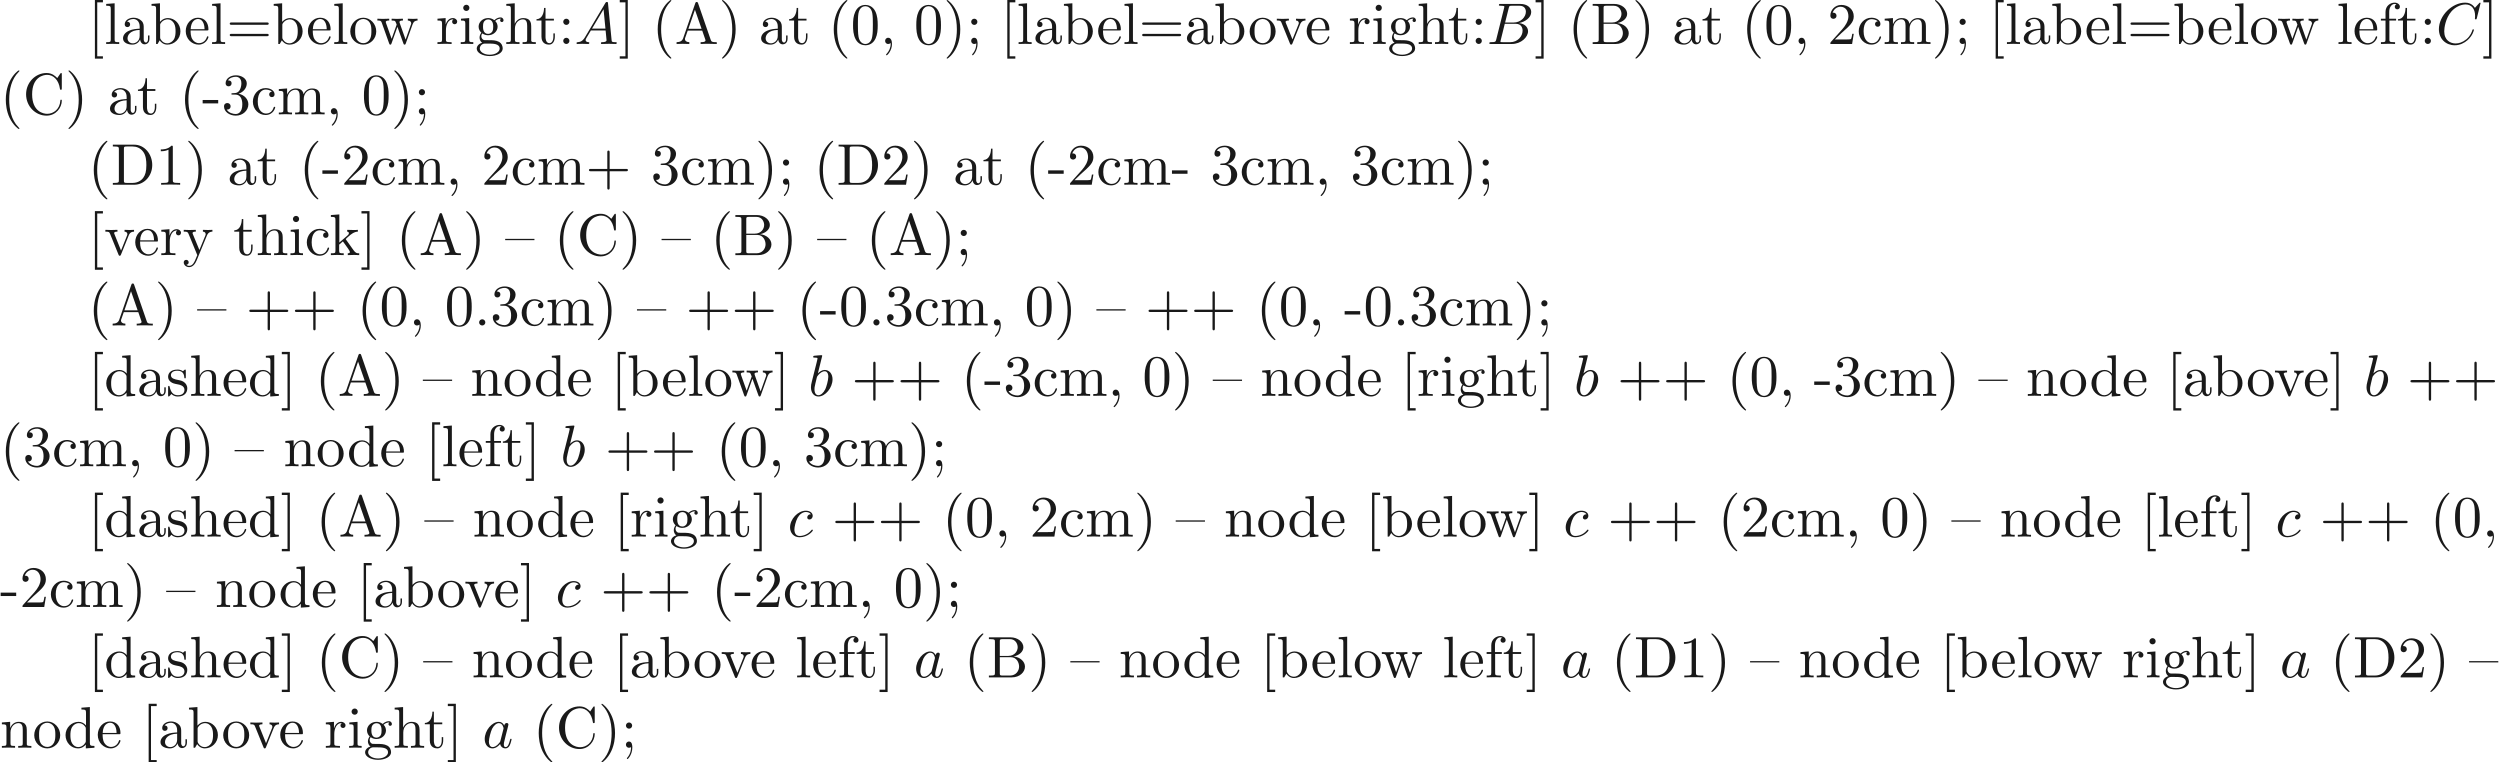 <ns0:svg xmlns:ns0="http://www.w3.org/2000/svg" xmlns:ns1="http://www.w3.org/1999/xlink" height="129.514pt" readme2tex:offset="0" version="1.1" viewBox="-72 -69.509 424.686 129.514" width="424.686pt" xmlns:readme2tex="http://github.com/leegao/readme2tex/">
<ns0:defs>
<ns0:path d="M1.783 -1.146C1.385 -0.478 0.996 -0.339 0.558 -0.309C0.438 -0.299 0.349 -0.299 0.349 -0.11C0.349 -0.05 0.399 0 0.478 0C0.747 0 1.056 -0.03 1.335 -0.03C1.664 -0.03 2.012 0 2.331 0C2.391 0 2.521 0 2.521 -0.189C2.521 -0.299 2.431 -0.309 2.361 -0.309C2.132 -0.329 1.893 -0.408 1.893 -0.658C1.893 -0.777 1.953 -0.887 2.032 -1.026L2.79 -2.301H5.29C5.31 -2.092 5.45 -0.737 5.45 -0.638C5.45 -0.339 4.932 -0.309 4.732 -0.309C4.593 -0.309 4.493 -0.309 4.493 -0.11C4.493 0 4.613 0 4.633 0C5.041 0 5.469 -0.03 5.878 -0.03C6.127 -0.03 6.755 0 7.004 0C7.064 0 7.183 0 7.183 -0.199C7.183 -0.309 7.083 -0.309 6.954 -0.309C6.336 -0.309 6.336 -0.379 6.306 -0.667L5.699 -6.894C5.679 -7.093 5.679 -7.133 5.509 -7.133C5.35 -7.133 5.31 -7.064 5.25 -6.964L1.783 -1.146ZM2.979 -2.61L4.941 -5.898L5.26 -2.61H2.979Z" id="g0-65" />
<ns0:path d="M1.594 -0.777C1.494 -0.389 1.474 -0.309 0.687 -0.309C0.518 -0.309 0.418 -0.309 0.418 -0.11C0.418 0 0.508 0 0.687 0H4.244C5.818 0 6.994 -1.176 6.994 -2.152C6.994 -2.869 6.416 -3.447 5.45 -3.557C6.486 -3.746 7.532 -4.483 7.532 -5.43C7.532 -6.167 6.874 -6.804 5.679 -6.804H2.331C2.142 -6.804 2.042 -6.804 2.042 -6.605C2.042 -6.496 2.132 -6.496 2.321 -6.496C2.341 -6.496 2.531 -6.496 2.7 -6.476C2.879 -6.456 2.969 -6.446 2.969 -6.316C2.969 -6.276 2.959 -6.247 2.929 -6.127L1.594 -0.777ZM3.098 -3.646L3.716 -6.117C3.806 -6.466 3.826 -6.496 4.254 -6.496H5.539C6.416 -6.496 6.625 -5.908 6.625 -5.469C6.625 -4.593 5.768 -3.646 4.553 -3.646H3.098ZM2.65 -0.309C2.511 -0.309 2.491 -0.309 2.431 -0.319C2.331 -0.329 2.301 -0.339 2.301 -0.418C2.301 -0.448 2.301 -0.468 2.351 -0.648L3.039 -3.427H4.922C5.878 -3.427 6.067 -2.69 6.067 -2.262C6.067 -1.275 5.181 -0.309 4.005 -0.309H2.65Z" id="g0-66" />
<ns0:path d="M7.572 -6.924C7.572 -6.954 7.552 -7.024 7.462 -7.024C7.432 -7.024 7.422 -7.014 7.313 -6.904L6.615 -6.137C6.526 -6.276 6.067 -7.024 4.961 -7.024C2.74 -7.024 0.498 -4.822 0.498 -2.511C0.498 -0.867 1.674 0.219 3.198 0.219C4.065 0.219 4.822 -0.179 5.35 -0.638C6.276 -1.455 6.446 -2.361 6.446 -2.391C6.446 -2.491 6.346 -2.491 6.326 -2.491C6.266 -2.491 6.217 -2.471 6.197 -2.391C6.107 -2.102 5.878 -1.395 5.191 -0.817C4.503 -0.259 3.875 -0.09 3.357 -0.09C2.461 -0.09 1.405 -0.608 1.405 -2.162C1.405 -2.73 1.614 -4.344 2.61 -5.509C3.218 -6.217 4.154 -6.715 5.041 -6.715C6.057 -6.715 6.645 -5.948 6.645 -4.792C6.645 -4.394 6.615 -4.384 6.615 -4.284S6.725 -4.184 6.765 -4.184C6.894 -4.184 6.894 -4.204 6.944 -4.384L7.572 -6.924Z" id="g0-67" />
<ns0:path d="M3.716 -3.766C3.537 -4.135 3.248 -4.403 2.8 -4.403C1.634 -4.403 0.399 -2.939 0.399 -1.484C0.399 -0.548 0.946 0.11 1.724 0.11C1.923 0.11 2.421 0.07 3.019 -0.638C3.098 -0.219 3.447 0.11 3.925 0.11C4.274 0.11 4.503 -0.12 4.663 -0.438C4.832 -0.797 4.961 -1.405 4.961 -1.425C4.961 -1.524 4.872 -1.524 4.842 -1.524C4.742 -1.524 4.732 -1.484 4.702 -1.345C4.533 -0.697 4.354 -0.11 3.945 -0.11C3.676 -0.11 3.646 -0.369 3.646 -0.568C3.646 -0.787 3.666 -0.867 3.776 -1.305C3.885 -1.724 3.905 -1.823 3.995 -2.202L4.354 -3.597C4.423 -3.875 4.423 -3.895 4.423 -3.935C4.423 -4.105 4.304 -4.204 4.135 -4.204C3.895 -4.204 3.746 -3.985 3.716 -3.766ZM3.068 -1.186C3.019 -1.006 3.019 -0.986 2.869 -0.817C2.431 -0.269 2.022 -0.11 1.743 -0.11C1.245 -0.11 1.106 -0.658 1.106 -1.046C1.106 -1.544 1.425 -2.77 1.654 -3.228C1.963 -3.816 2.411 -4.184 2.809 -4.184C3.457 -4.184 3.597 -3.367 3.597 -3.308S3.577 -3.188 3.567 -3.138L3.068 -1.186Z" id="g0-97" />
<ns0:path d="M2.381 -6.804C2.381 -6.814 2.381 -6.914 2.252 -6.914C2.022 -6.914 1.295 -6.834 1.036 -6.814C0.956 -6.804 0.847 -6.795 0.847 -6.615C0.847 -6.496 0.936 -6.496 1.086 -6.496C1.564 -6.496 1.584 -6.426 1.584 -6.326C1.584 -6.257 1.494 -5.918 1.445 -5.709L0.628 -2.461C0.508 -1.963 0.468 -1.803 0.468 -1.455C0.468 -0.508 0.996 0.11 1.734 0.11C2.909 0.11 4.135 -1.375 4.135 -2.809C4.135 -3.716 3.606 -4.403 2.809 -4.403C2.351 -4.403 1.943 -4.115 1.644 -3.806L2.381 -6.804ZM1.445 -3.039C1.504 -3.258 1.504 -3.278 1.594 -3.387C2.082 -4.035 2.531 -4.184 2.79 -4.184C3.148 -4.184 3.417 -3.885 3.417 -3.248C3.417 -2.66 3.088 -1.514 2.909 -1.136C2.58 -0.468 2.122 -0.11 1.734 -0.11C1.395 -0.11 1.066 -0.379 1.066 -1.116C1.066 -1.305 1.066 -1.494 1.225 -2.122L1.445 -3.039Z" id="g0-98" />
<ns0:path d="M3.945 -3.786C3.786 -3.786 3.646 -3.786 3.507 -3.646C3.347 -3.497 3.328 -3.328 3.328 -3.258C3.328 -3.019 3.507 -2.909 3.696 -2.909C3.985 -2.909 4.254 -3.148 4.254 -3.547C4.254 -4.035 3.786 -4.403 3.078 -4.403C1.734 -4.403 0.408 -2.979 0.408 -1.574C0.408 -0.677 0.986 0.11 2.022 0.11C3.447 0.11 4.284 -0.946 4.284 -1.066C4.284 -1.126 4.224 -1.196 4.164 -1.196C4.115 -1.196 4.095 -1.176 4.035 -1.096C3.248 -0.11 2.162 -0.11 2.042 -0.11C1.415 -0.11 1.146 -0.598 1.146 -1.196C1.146 -1.604 1.345 -2.57 1.684 -3.188C1.993 -3.756 2.54 -4.184 3.088 -4.184C3.427 -4.184 3.806 -4.055 3.945 -3.786Z" id="g0-99" />
<ns0:path d="M3.298 2.391C3.298 2.361 3.298 2.341 3.128 2.172C1.883 0.917 1.564 -0.966 1.564 -2.491C1.564 -4.224 1.943 -5.958 3.168 -7.203C3.298 -7.323 3.298 -7.342 3.298 -7.372C3.298 -7.442 3.258 -7.472 3.198 -7.472C3.098 -7.472 2.202 -6.795 1.614 -5.529C1.106 -4.433 0.986 -3.328 0.986 -2.491C0.986 -1.714 1.096 -0.508 1.644 0.618C2.242 1.843 3.098 2.491 3.198 2.491C3.258 2.491 3.298 2.461 3.298 2.391Z" id="g1-40" />
<ns0:path d="M2.879 -2.491C2.879 -3.268 2.77 -4.473 2.222 -5.599C1.624 -6.824 0.767 -7.472 0.667 -7.472C0.608 -7.472 0.568 -7.432 0.568 -7.372C0.568 -7.342 0.568 -7.323 0.757 -7.143C1.734 -6.157 2.301 -4.573 2.301 -2.491C2.301 -0.787 1.933 0.966 0.697 2.222C0.568 2.341 0.568 2.361 0.568 2.391C0.568 2.451 0.608 2.491 0.667 2.491C0.767 2.491 1.664 1.813 2.252 0.548C2.76 -0.548 2.879 -1.654 2.879 -2.491Z" id="g1-41" />
<ns0:path d="M4.075 -2.291H6.854C6.994 -2.291 7.183 -2.291 7.183 -2.491S6.994 -2.69 6.854 -2.69H4.075V-5.479C4.075 -5.619 4.075 -5.808 3.875 -5.808S3.676 -5.619 3.676 -5.479V-2.69H0.887C0.747 -2.69 0.558 -2.69 0.558 -2.491S0.747 -2.291 0.887 -2.291H3.676V0.498C3.676 0.638 3.676 0.827 3.875 0.827S4.075 0.638 4.075 0.498V-2.291Z" id="g1-43" />
<ns0:path d="M2.022 -0.01C2.022 -0.648 1.783 -1.056 1.385 -1.056C1.036 -1.056 0.857 -0.787 0.857 -0.528S1.026 0 1.385 0C1.544 0 1.664 -0.06 1.763 -0.139L1.783 -0.159C1.793 -0.159 1.803 -0.149 1.803 -0.01C1.803 0.628 1.524 1.235 1.086 1.704C1.026 1.763 1.016 1.773 1.016 1.813C1.016 1.883 1.066 1.923 1.116 1.923C1.235 1.923 2.022 1.136 2.022 -0.01Z" id="g1-44" />
<ns0:path d="M2.75 -1.863V-2.441H0.11V-1.863H2.75Z" id="g1-45" />
<ns0:path d="M1.913 -0.528C1.913 -0.817 1.674 -1.056 1.385 -1.056S0.857 -0.817 0.857 -0.528S1.096 0 1.385 0S1.913 -0.239 1.913 -0.528Z" id="g1-46" />
<ns0:path d="M4.583 -3.188C4.583 -3.985 4.533 -4.782 4.184 -5.519C3.726 -6.476 2.909 -6.635 2.491 -6.635C1.893 -6.635 1.166 -6.376 0.757 -5.45C0.438 -4.762 0.389 -3.985 0.389 -3.188C0.389 -2.441 0.428 -1.544 0.837 -0.787C1.265 0.02 1.993 0.219 2.481 0.219C3.019 0.219 3.776 0.01 4.214 -0.936C4.533 -1.624 4.583 -2.401 4.583 -3.188ZM2.481 0C2.092 0 1.504 -0.249 1.325 -1.205C1.215 -1.803 1.215 -2.72 1.215 -3.308C1.215 -3.945 1.215 -4.603 1.295 -5.141C1.484 -6.326 2.232 -6.416 2.481 -6.416C2.809 -6.416 3.467 -6.237 3.656 -5.25C3.756 -4.692 3.756 -3.935 3.756 -3.308C3.756 -2.56 3.756 -1.883 3.646 -1.245C3.497 -0.299 2.929 0 2.481 0Z" id="g1-48" />
<ns0:path d="M2.929 -6.376C2.929 -6.615 2.929 -6.635 2.7 -6.635C2.082 -5.998 1.205 -5.998 0.887 -5.998V-5.689C1.086 -5.689 1.674 -5.689 2.192 -5.948V-0.787C2.192 -0.428 2.162 -0.309 1.265 -0.309H0.946V0C1.295 -0.03 2.162 -0.03 2.56 -0.03S3.826 -0.03 4.174 0V-0.309H3.856C2.959 -0.309 2.929 -0.418 2.929 -0.787V-6.376Z" id="g1-49" />
<ns0:path d="M1.265 -0.767L2.321 -1.793C3.875 -3.168 4.473 -3.706 4.473 -4.702C4.473 -5.838 3.577 -6.635 2.361 -6.635C1.235 -6.635 0.498 -5.719 0.498 -4.832C0.498 -4.274 0.996 -4.274 1.026 -4.274C1.196 -4.274 1.544 -4.394 1.544 -4.802C1.544 -5.061 1.365 -5.32 1.016 -5.32C0.936 -5.32 0.917 -5.32 0.887 -5.31C1.116 -5.958 1.654 -6.326 2.232 -6.326C3.138 -6.326 3.567 -5.519 3.567 -4.702C3.567 -3.905 3.068 -3.118 2.521 -2.501L0.608 -0.369C0.498 -0.259 0.498 -0.239 0.498 0H4.194L4.473 -1.734H4.224C4.174 -1.435 4.105 -0.996 4.005 -0.847C3.935 -0.767 3.278 -0.767 3.059 -0.767H1.265Z" id="g1-50" />
<ns0:path d="M2.889 -3.507C3.706 -3.776 4.284 -4.473 4.284 -5.26C4.284 -6.077 3.407 -6.635 2.451 -6.635C1.445 -6.635 0.687 -6.037 0.687 -5.28C0.687 -4.951 0.907 -4.762 1.196 -4.762C1.504 -4.762 1.704 -4.981 1.704 -5.27C1.704 -5.768 1.235 -5.768 1.086 -5.768C1.395 -6.257 2.052 -6.386 2.411 -6.386C2.819 -6.386 3.367 -6.167 3.367 -5.27C3.367 -5.151 3.347 -4.573 3.088 -4.135C2.79 -3.656 2.451 -3.626 2.202 -3.616C2.122 -3.606 1.883 -3.587 1.813 -3.587C1.734 -3.577 1.664 -3.567 1.664 -3.467C1.664 -3.357 1.734 -3.357 1.903 -3.357H2.341C3.158 -3.357 3.527 -2.68 3.527 -1.704C3.527 -0.349 2.839 -0.06 2.401 -0.06C1.973 -0.06 1.225 -0.229 0.877 -0.817C1.225 -0.767 1.534 -0.986 1.534 -1.365C1.534 -1.724 1.265 -1.923 0.976 -1.923C0.737 -1.923 0.418 -1.783 0.418 -1.345C0.418 -0.438 1.345 0.219 2.431 0.219C3.646 0.219 4.553 -0.687 4.553 -1.704C4.553 -2.521 3.925 -3.298 2.889 -3.507Z" id="g1-51" />
<ns0:path d="M1.913 -3.766C1.913 -4.055 1.674 -4.294 1.385 -4.294S0.857 -4.055 0.857 -3.766S1.096 -3.238 1.385 -3.238S1.913 -3.477 1.913 -3.766ZM1.913 -0.528C1.913 -0.817 1.674 -1.056 1.385 -1.056S0.857 -0.817 0.857 -0.528S1.096 0 1.385 0S1.913 -0.239 1.913 -0.528Z" id="g1-58" />
<ns0:path d="M1.913 -3.766C1.913 -4.055 1.674 -4.294 1.385 -4.294S0.857 -4.055 0.857 -3.766S1.096 -3.238 1.385 -3.238S1.913 -3.477 1.913 -3.766ZM1.724 -0.11C1.724 0.169 1.724 0.946 1.086 1.684C1.016 1.763 1.016 1.783 1.016 1.813C1.016 1.883 1.066 1.923 1.116 1.923C1.225 1.923 1.943 1.126 1.943 -0.03C1.943 -0.319 1.923 -1.056 1.385 -1.056C1.036 -1.056 0.857 -0.787 0.857 -0.528S1.026 0 1.385 0C1.435 0 1.455 0 1.465 -0.01C1.534 -0.02 1.644 -0.04 1.724 -0.11Z" id="g1-59" />
<ns0:path d="M6.844 -3.258C6.994 -3.258 7.183 -3.258 7.183 -3.457S6.994 -3.656 6.854 -3.656H0.887C0.747 -3.656 0.558 -3.656 0.558 -3.457S0.747 -3.258 0.897 -3.258H6.844ZM6.854 -1.325C6.994 -1.325 7.183 -1.325 7.183 -1.524S6.994 -1.724 6.844 -1.724H0.897C0.747 -1.724 0.558 -1.724 0.558 -1.524S0.747 -1.325 0.887 -1.325H6.854Z" id="g1-61" />
<ns0:path d="M3.965 -6.934C3.915 -7.064 3.895 -7.133 3.736 -7.133S3.547 -7.073 3.497 -6.934L1.435 -0.976C1.255 -0.468 0.857 -0.319 0.319 -0.309V0C0.548 -0.01 0.976 -0.03 1.335 -0.03C1.644 -0.03 2.162 -0.01 2.481 0V-0.309C1.983 -0.309 1.734 -0.558 1.734 -0.817C1.734 -0.847 1.743 -0.946 1.753 -0.966L2.212 -2.271H4.672L5.2 -0.747C5.21 -0.707 5.23 -0.648 5.23 -0.608C5.23 -0.309 4.672 -0.309 4.403 -0.309V0C4.762 -0.03 5.46 -0.03 5.838 -0.03C6.266 -0.03 6.725 -0.02 7.143 0V-0.309H6.964C6.366 -0.309 6.227 -0.379 6.117 -0.707L3.965 -6.934ZM3.437 -5.818L4.563 -2.58H2.321L3.437 -5.818Z" id="g1-65" />
<ns0:path d="M2.212 -3.646V-6.097C2.212 -6.426 2.232 -6.496 2.7 -6.496H3.935C4.902 -6.496 5.25 -5.649 5.25 -5.121C5.25 -4.483 4.762 -3.646 3.656 -3.646H2.212ZM4.563 -3.557C5.529 -3.746 6.217 -4.384 6.217 -5.121C6.217 -5.988 5.3 -6.804 4.005 -6.804H0.359V-6.496H0.598C1.365 -6.496 1.385 -6.386 1.385 -6.027V-0.777C1.385 -0.418 1.365 -0.309 0.598 -0.309H0.359V0H4.264C5.589 0 6.486 -0.887 6.486 -1.823C6.486 -2.69 5.669 -3.437 4.563 -3.557ZM3.945 -0.309H2.7C2.232 -0.309 2.212 -0.379 2.212 -0.707V-3.427H4.085C5.071 -3.427 5.489 -2.501 5.489 -1.833C5.489 -1.126 4.971 -0.309 3.945 -0.309Z" id="g1-66" />
<ns0:path d="M0.558 -3.407C0.558 -1.345 2.172 0.219 4.025 0.219C5.649 0.219 6.625 -1.166 6.625 -2.321C6.625 -2.421 6.625 -2.491 6.496 -2.491C6.386 -2.491 6.386 -2.431 6.376 -2.331C6.296 -0.907 5.23 -0.09 4.144 -0.09C3.537 -0.09 1.584 -0.428 1.584 -3.397C1.584 -6.376 3.527 -6.715 4.135 -6.715C5.22 -6.715 6.107 -5.808 6.306 -4.354C6.326 -4.214 6.326 -4.184 6.466 -4.184C6.625 -4.184 6.625 -4.214 6.625 -4.423V-6.785C6.625 -6.954 6.625 -7.024 6.516 -7.024C6.476 -7.024 6.436 -7.024 6.356 -6.904L5.858 -6.167C5.489 -6.526 4.981 -7.024 4.025 -7.024C2.162 -7.024 0.558 -5.44 0.558 -3.407Z" id="g1-67" />
<ns0:path d="M0.349 -6.804V-6.496H0.588C1.355 -6.496 1.375 -6.386 1.375 -6.027V-0.777C1.375 -0.418 1.355 -0.309 0.588 -0.309H0.349V0H3.995C5.669 0 7.044 -1.474 7.044 -3.347C7.044 -5.24 5.699 -6.804 3.995 -6.804H0.349ZM2.72 -0.309C2.252 -0.309 2.232 -0.379 2.232 -0.707V-6.097C2.232 -6.426 2.252 -6.496 2.72 -6.496H3.716C4.334 -6.496 5.021 -6.276 5.529 -5.569C5.958 -4.981 6.047 -4.125 6.047 -3.347C6.047 -2.242 5.858 -1.644 5.499 -1.156C5.3 -0.887 4.732 -0.309 3.726 -0.309H2.72Z" id="g1-68" />
<ns0:path d="M2.54 2.491V2.092H1.574V-7.073H2.54V-7.472H1.176V2.491H2.54Z" id="g1-91" />
<ns0:path d="M1.584 -7.472H0.219V-7.073H1.186V2.092H0.219V2.491H1.584V-7.472Z" id="g1-93" />
<ns0:path d="M3.318 -0.757C3.357 -0.359 3.626 0.06 4.095 0.06C4.304 0.06 4.912 -0.08 4.912 -0.887V-1.445H4.663V-0.887C4.663 -0.309 4.413 -0.249 4.304 -0.249C3.975 -0.249 3.935 -0.697 3.935 -0.747V-2.74C3.935 -3.158 3.935 -3.547 3.577 -3.915C3.188 -4.304 2.69 -4.463 2.212 -4.463C1.395 -4.463 0.707 -3.995 0.707 -3.337C0.707 -3.039 0.907 -2.869 1.166 -2.869C1.445 -2.869 1.624 -3.068 1.624 -3.328C1.624 -3.447 1.574 -3.776 1.116 -3.786C1.385 -4.135 1.873 -4.244 2.192 -4.244C2.68 -4.244 3.248 -3.856 3.248 -2.969V-2.6C2.74 -2.57 2.042 -2.54 1.415 -2.242C0.667 -1.903 0.418 -1.385 0.418 -0.946C0.418 -0.139 1.385 0.11 2.012 0.11C2.67 0.11 3.128 -0.289 3.318 -0.757ZM3.248 -2.391V-1.395C3.248 -0.448 2.531 -0.11 2.082 -0.11C1.594 -0.11 1.186 -0.458 1.186 -0.956C1.186 -1.504 1.604 -2.331 3.248 -2.391Z" id="g1-97" />
<ns0:path d="M1.714 -3.756V-6.914L0.279 -6.804V-6.496C0.976 -6.496 1.056 -6.426 1.056 -5.938V0H1.305C1.315 -0.01 1.395 -0.149 1.664 -0.618C1.813 -0.389 2.232 0.11 2.969 0.11C4.154 0.11 5.191 -0.867 5.191 -2.152C5.191 -3.417 4.214 -4.403 3.078 -4.403C2.301 -4.403 1.873 -3.935 1.714 -3.756ZM1.743 -1.136V-3.188C1.743 -3.377 1.743 -3.387 1.853 -3.547C2.242 -4.105 2.79 -4.184 3.029 -4.184C3.477 -4.184 3.836 -3.925 4.075 -3.547C4.334 -3.138 4.364 -2.57 4.364 -2.162C4.364 -1.793 4.344 -1.196 4.055 -0.747C3.846 -0.438 3.467 -0.11 2.929 -0.11C2.481 -0.11 2.122 -0.349 1.883 -0.717C1.743 -0.927 1.743 -0.956 1.743 -1.136Z" id="g1-98" />
<ns0:path d="M1.166 -2.172C1.166 -3.796 1.983 -4.214 2.511 -4.214C2.6 -4.214 3.228 -4.204 3.577 -3.846C3.168 -3.816 3.108 -3.517 3.108 -3.387C3.108 -3.128 3.288 -2.929 3.567 -2.929C3.826 -2.929 4.025 -3.098 4.025 -3.397C4.025 -4.075 3.268 -4.463 2.501 -4.463C1.255 -4.463 0.339 -3.387 0.339 -2.152C0.339 -0.877 1.325 0.11 2.481 0.11C3.816 0.11 4.135 -1.086 4.135 -1.186S4.035 -1.285 4.005 -1.285C3.915 -1.285 3.895 -1.245 3.875 -1.186C3.587 -0.259 2.939 -0.139 2.57 -0.139C2.042 -0.139 1.166 -0.568 1.166 -2.172Z" id="g1-99" />
<ns0:path d="M3.786 -0.548V0.11L5.25 0V-0.309C4.553 -0.309 4.473 -0.379 4.473 -0.867V-6.914L3.039 -6.804V-6.496C3.736 -6.496 3.816 -6.426 3.816 -5.938V-3.786C3.527 -4.144 3.098 -4.403 2.56 -4.403C1.385 -4.403 0.339 -3.427 0.339 -2.142C0.339 -0.877 1.315 0.11 2.451 0.11C3.088 0.11 3.537 -0.229 3.786 -0.548ZM3.786 -3.218V-1.176C3.786 -0.996 3.786 -0.976 3.676 -0.807C3.377 -0.329 2.929 -0.11 2.501 -0.11C2.052 -0.11 1.694 -0.369 1.455 -0.747C1.196 -1.156 1.166 -1.724 1.166 -2.132C1.166 -2.501 1.186 -3.098 1.474 -3.547C1.684 -3.856 2.062 -4.184 2.6 -4.184C2.949 -4.184 3.367 -4.035 3.676 -3.587C3.786 -3.417 3.786 -3.397 3.786 -3.218Z" id="g1-100" />
<ns0:path d="M1.116 -2.511C1.176 -3.995 2.012 -4.244 2.351 -4.244C3.377 -4.244 3.477 -2.899 3.477 -2.511H1.116ZM1.106 -2.301H3.885C4.105 -2.301 4.135 -2.301 4.135 -2.511C4.135 -3.497 3.597 -4.463 2.351 -4.463C1.196 -4.463 0.279 -3.437 0.279 -2.192C0.279 -0.857 1.325 0.11 2.471 0.11C3.686 0.11 4.135 -0.996 4.135 -1.186C4.135 -1.285 4.055 -1.305 4.005 -1.305C3.915 -1.305 3.895 -1.245 3.875 -1.166C3.527 -0.139 2.63 -0.139 2.531 -0.139C2.032 -0.139 1.634 -0.438 1.405 -0.807C1.106 -1.285 1.106 -1.943 1.106 -2.301Z" id="g1-101" />
<ns0:path d="M1.743 -4.294V-5.45C1.743 -6.326 2.222 -6.804 2.66 -6.804C2.69 -6.804 2.839 -6.804 2.989 -6.735C2.869 -6.695 2.69 -6.565 2.69 -6.316C2.69 -6.087 2.849 -5.888 3.118 -5.888C3.407 -5.888 3.557 -6.087 3.557 -6.326C3.557 -6.695 3.188 -7.024 2.66 -7.024C1.963 -7.024 1.116 -6.496 1.116 -5.44V-4.294H0.329V-3.985H1.116V-0.757C1.116 -0.309 1.006 -0.309 0.339 -0.309V0C0.727 -0.01 1.196 -0.03 1.474 -0.03C1.873 -0.03 2.341 -0.03 2.74 0V-0.309H2.531C1.793 -0.309 1.773 -0.418 1.773 -0.777V-3.985H2.909V-4.294H1.743Z" id="g1-102" />
<ns0:path d="M2.212 -1.714C1.345 -1.714 1.345 -2.71 1.345 -2.939C1.345 -3.208 1.355 -3.527 1.504 -3.776C1.584 -3.895 1.813 -4.174 2.212 -4.174C3.078 -4.174 3.078 -3.178 3.078 -2.949C3.078 -2.68 3.068 -2.361 2.919 -2.112C2.839 -1.993 2.61 -1.714 2.212 -1.714ZM1.056 -1.325C1.056 -1.365 1.056 -1.594 1.225 -1.793C1.614 -1.514 2.022 -1.484 2.212 -1.484C3.138 -1.484 3.826 -2.172 3.826 -2.939C3.826 -3.308 3.666 -3.676 3.417 -3.905C3.776 -4.244 4.135 -4.294 4.314 -4.294C4.334 -4.294 4.384 -4.294 4.413 -4.284C4.304 -4.244 4.254 -4.135 4.254 -4.015C4.254 -3.846 4.384 -3.726 4.543 -3.726C4.643 -3.726 4.832 -3.796 4.832 -4.025C4.832 -4.194 4.712 -4.513 4.324 -4.513C4.125 -4.513 3.686 -4.453 3.268 -4.045C2.849 -4.374 2.431 -4.403 2.212 -4.403C1.285 -4.403 0.598 -3.716 0.598 -2.949C0.598 -2.511 0.817 -2.132 1.066 -1.923C0.936 -1.773 0.757 -1.445 0.757 -1.096C0.757 -0.787 0.887 -0.408 1.196 -0.209C0.598 -0.04 0.279 0.389 0.279 0.787C0.279 1.504 1.265 2.052 2.481 2.052C3.656 2.052 4.692 1.544 4.692 0.767C4.692 0.418 4.553 -0.09 4.045 -0.369C3.517 -0.648 2.939 -0.648 2.331 -0.648C2.082 -0.648 1.654 -0.648 1.584 -0.658C1.265 -0.697 1.056 -1.006 1.056 -1.325ZM2.491 1.823C1.484 1.823 0.797 1.315 0.797 0.787C0.797 0.329 1.176 -0.04 1.614 -0.07H2.202C3.059 -0.07 4.174 -0.07 4.174 0.787C4.174 1.325 3.467 1.823 2.491 1.823Z" id="g1-103" />
<ns0:path d="M1.096 -0.757C1.096 -0.309 0.986 -0.309 0.319 -0.309V0C0.667 -0.01 1.176 -0.03 1.445 -0.03C1.704 -0.03 2.222 -0.01 2.56 0V-0.309C1.893 -0.309 1.783 -0.309 1.783 -0.757V-2.59C1.783 -3.626 2.491 -4.184 3.128 -4.184C3.756 -4.184 3.865 -3.646 3.865 -3.078V-0.757C3.865 -0.309 3.756 -0.309 3.088 -0.309V0C3.437 -0.01 3.945 -0.03 4.214 -0.03C4.473 -0.03 4.991 -0.01 5.33 0V-0.309C4.812 -0.309 4.563 -0.309 4.553 -0.608V-2.511C4.553 -3.367 4.553 -3.676 4.244 -4.035C4.105 -4.204 3.776 -4.403 3.198 -4.403C2.361 -4.403 1.923 -3.806 1.753 -3.427V-6.914L0.319 -6.804V-6.496C1.016 -6.496 1.096 -6.426 1.096 -5.938V-0.757Z" id="g1-104" />
<ns0:path d="M1.763 -4.403L0.369 -4.294V-3.985C1.016 -3.985 1.106 -3.925 1.106 -3.437V-0.757C1.106 -0.309 0.996 -0.309 0.329 -0.309V0C0.648 -0.01 1.186 -0.03 1.425 -0.03C1.773 -0.03 2.122 -0.01 2.461 0V-0.309C1.803 -0.309 1.763 -0.359 1.763 -0.747V-4.403ZM1.803 -6.137C1.803 -6.456 1.554 -6.665 1.275 -6.665C0.966 -6.665 0.747 -6.396 0.747 -6.137C0.747 -5.868 0.966 -5.609 1.275 -5.609C1.554 -5.609 1.803 -5.818 1.803 -6.137Z" id="g1-105" />
<ns0:path d="M1.056 -0.757C1.056 -0.309 0.946 -0.309 0.279 -0.309V0C0.608 -0.01 1.076 -0.03 1.365 -0.03C1.664 -0.03 2.062 -0.02 2.461 0V-0.309C1.793 -0.309 1.684 -0.309 1.684 -0.757V-1.783L2.321 -2.331C3.088 -1.275 3.507 -0.717 3.507 -0.538C3.507 -0.349 3.337 -0.309 3.148 -0.309V0C3.427 -0.01 4.015 -0.03 4.224 -0.03C4.513 -0.03 4.802 -0.02 5.091 0V-0.309C4.722 -0.309 4.503 -0.309 4.125 -0.837L2.859 -2.62C2.849 -2.64 2.8 -2.7 2.8 -2.73C2.8 -2.77 3.507 -3.367 3.606 -3.447C4.234 -3.955 4.653 -3.975 4.862 -3.985V-4.294C4.573 -4.264 4.443 -4.264 4.164 -4.264C3.806 -4.264 3.188 -4.284 3.049 -4.294V-3.985C3.238 -3.975 3.337 -3.865 3.337 -3.736C3.337 -3.537 3.198 -3.417 3.118 -3.347L1.714 -2.132V-6.914L0.279 -6.804V-6.496C0.976 -6.496 1.056 -6.426 1.056 -5.938V-0.757Z" id="g1-107" />
<ns0:path d="M1.763 -6.914L0.329 -6.804V-6.496C1.026 -6.496 1.106 -6.426 1.106 -5.938V-0.757C1.106 -0.309 0.996 -0.309 0.329 -0.309V0C0.658 -0.01 1.186 -0.03 1.435 -0.03S2.172 -0.01 2.54 0V-0.309C1.873 -0.309 1.763 -0.309 1.763 -0.757V-6.914Z" id="g1-108" />
<ns0:path d="M1.096 -3.427V-0.757C1.096 -0.309 0.986 -0.309 0.319 -0.309V0C0.667 -0.01 1.176 -0.03 1.445 -0.03C1.704 -0.03 2.222 -0.01 2.56 0V-0.309C1.893 -0.309 1.783 -0.309 1.783 -0.757V-2.59C1.783 -3.626 2.491 -4.184 3.128 -4.184C3.756 -4.184 3.865 -3.646 3.865 -3.078V-0.757C3.865 -0.309 3.756 -0.309 3.088 -0.309V0C3.437 -0.01 3.945 -0.03 4.214 -0.03C4.473 -0.03 4.991 -0.01 5.33 0V-0.309C4.663 -0.309 4.553 -0.309 4.553 -0.757V-2.59C4.553 -3.626 5.26 -4.184 5.898 -4.184C6.526 -4.184 6.635 -3.646 6.635 -3.078V-0.757C6.635 -0.309 6.526 -0.309 5.858 -0.309V0C6.207 -0.01 6.715 -0.03 6.984 -0.03C7.243 -0.03 7.761 -0.01 8.1 0V-0.309C7.582 -0.309 7.332 -0.309 7.323 -0.608V-2.511C7.323 -3.367 7.323 -3.676 7.014 -4.035C6.874 -4.204 6.545 -4.403 5.968 -4.403C5.131 -4.403 4.692 -3.806 4.523 -3.427C4.384 -4.294 3.646 -4.403 3.198 -4.403C2.471 -4.403 2.002 -3.975 1.724 -3.357V-4.403L0.319 -4.294V-3.985C1.016 -3.985 1.096 -3.915 1.096 -3.427Z" id="g1-109" />
<ns0:path d="M1.096 -3.427V-0.757C1.096 -0.309 0.986 -0.309 0.319 -0.309V0C0.667 -0.01 1.176 -0.03 1.445 -0.03C1.704 -0.03 2.222 -0.01 2.56 0V-0.309C1.893 -0.309 1.783 -0.309 1.783 -0.757V-2.59C1.783 -3.626 2.491 -4.184 3.128 -4.184C3.756 -4.184 3.865 -3.646 3.865 -3.078V-0.757C3.865 -0.309 3.756 -0.309 3.088 -0.309V0C3.437 -0.01 3.945 -0.03 4.214 -0.03C4.473 -0.03 4.991 -0.01 5.33 0V-0.309C4.812 -0.309 4.563 -0.309 4.553 -0.608V-2.511C4.553 -3.367 4.553 -3.676 4.244 -4.035C4.105 -4.204 3.776 -4.403 3.198 -4.403C2.471 -4.403 2.002 -3.975 1.724 -3.357V-4.403L0.319 -4.294V-3.985C1.016 -3.985 1.096 -3.915 1.096 -3.427Z" id="g1-110" />
<ns0:path d="M4.692 -2.132C4.692 -3.407 3.696 -4.463 2.491 -4.463C1.245 -4.463 0.279 -3.377 0.279 -2.132C0.279 -0.847 1.315 0.11 2.481 0.11C3.686 0.11 4.692 -0.867 4.692 -2.132ZM2.491 -0.139C2.062 -0.139 1.624 -0.349 1.355 -0.807C1.106 -1.245 1.106 -1.853 1.106 -2.212C1.106 -2.6 1.106 -3.138 1.345 -3.577C1.614 -4.035 2.082 -4.244 2.481 -4.244C2.919 -4.244 3.347 -4.025 3.606 -3.597S3.865 -2.59 3.865 -2.212C3.865 -1.853 3.865 -1.315 3.646 -0.877C3.427 -0.428 2.989 -0.139 2.491 -0.139Z" id="g1-111" />
<ns0:path d="M1.664 -3.308V-4.403L0.279 -4.294V-3.985C0.976 -3.985 1.056 -3.915 1.056 -3.427V-0.757C1.056 -0.309 0.946 -0.309 0.279 -0.309V0C0.667 -0.01 1.136 -0.03 1.415 -0.03C1.813 -0.03 2.281 -0.03 2.68 0V-0.309H2.471C1.734 -0.309 1.714 -0.418 1.714 -0.777V-2.311C1.714 -3.298 2.132 -4.184 2.889 -4.184C2.959 -4.184 2.979 -4.184 2.999 -4.174C2.969 -4.164 2.77 -4.045 2.77 -3.786C2.77 -3.507 2.979 -3.357 3.198 -3.357C3.377 -3.357 3.626 -3.477 3.626 -3.796S3.318 -4.403 2.889 -4.403C2.162 -4.403 1.803 -3.736 1.664 -3.308Z" id="g1-114" />
<ns0:path d="M2.072 -1.933C2.291 -1.893 3.108 -1.734 3.108 -1.016C3.108 -0.508 2.76 -0.11 1.983 -0.11C1.146 -0.11 0.787 -0.677 0.598 -1.524C0.568 -1.654 0.558 -1.694 0.458 -1.694C0.329 -1.694 0.329 -1.624 0.329 -1.445V-0.13C0.329 0.04 0.329 0.11 0.438 0.11C0.488 0.11 0.498 0.1 0.687 -0.09C0.707 -0.11 0.707 -0.13 0.887 -0.319C1.325 0.1 1.773 0.11 1.983 0.11C3.128 0.11 3.587 -0.558 3.587 -1.275C3.587 -1.803 3.288 -2.102 3.168 -2.222C2.839 -2.54 2.451 -2.62 2.032 -2.7C1.474 -2.809 0.807 -2.939 0.807 -3.517C0.807 -3.865 1.066 -4.274 1.923 -4.274C3.019 -4.274 3.068 -3.377 3.088 -3.068C3.098 -2.979 3.188 -2.979 3.208 -2.979C3.337 -2.979 3.337 -3.029 3.337 -3.218V-4.224C3.337 -4.394 3.337 -4.463 3.228 -4.463C3.178 -4.463 3.158 -4.463 3.029 -4.344C2.999 -4.304 2.899 -4.214 2.859 -4.184C2.481 -4.463 2.072 -4.463 1.923 -4.463C0.707 -4.463 0.329 -3.796 0.329 -3.238C0.329 -2.889 0.488 -2.61 0.757 -2.391C1.076 -2.132 1.355 -2.072 2.072 -1.933Z" id="g1-115" />
<ns0:path d="M1.724 -3.985H3.148V-4.294H1.724V-6.127H1.474C1.465 -5.31 1.166 -4.244 0.189 -4.204V-3.985H1.036V-1.235C1.036 -0.01 1.963 0.11 2.321 0.11C3.029 0.11 3.308 -0.598 3.308 -1.235V-1.803H3.059V-1.255C3.059 -0.518 2.76 -0.139 2.391 -0.139C1.724 -0.139 1.724 -1.046 1.724 -1.215V-3.985Z" id="g1-116" />
<ns0:path d="M4.144 -3.318C4.234 -3.547 4.403 -3.975 5.061 -3.985V-4.294C4.832 -4.274 4.543 -4.264 4.314 -4.264C4.075 -4.264 3.616 -4.284 3.447 -4.294V-3.985C3.816 -3.975 3.925 -3.746 3.925 -3.557C3.925 -3.467 3.905 -3.427 3.865 -3.318L2.849 -0.777L1.734 -3.557C1.674 -3.686 1.674 -3.706 1.674 -3.726C1.674 -3.985 2.062 -3.985 2.242 -3.985V-4.294C1.943 -4.284 1.385 -4.264 1.156 -4.264C0.887 -4.264 0.488 -4.274 0.189 -4.294V-3.985C0.817 -3.985 0.857 -3.925 0.986 -3.616L2.421 -0.08C2.481 0.06 2.501 0.11 2.63 0.11S2.8 0.02 2.839 -0.08L4.144 -3.318Z" id="g1-118" />
<ns0:path d="M6.167 -3.347C6.346 -3.846 6.655 -3.975 7.004 -3.985V-4.294C6.785 -4.274 6.496 -4.264 6.276 -4.264C5.988 -4.264 5.539 -4.284 5.35 -4.294V-3.985C5.709 -3.975 5.928 -3.796 5.928 -3.507C5.928 -3.447 5.928 -3.427 5.878 -3.298L4.971 -0.747L3.985 -3.527C3.945 -3.646 3.935 -3.666 3.935 -3.716C3.935 -3.985 4.324 -3.985 4.523 -3.985V-4.294C4.234 -4.284 3.726 -4.264 3.487 -4.264C3.188 -4.264 2.899 -4.274 2.6 -4.294V-3.985C2.969 -3.985 3.128 -3.965 3.228 -3.836C3.278 -3.776 3.387 -3.477 3.457 -3.288L2.6 -0.877L1.654 -3.537C1.604 -3.656 1.604 -3.676 1.604 -3.716C1.604 -3.985 1.993 -3.985 2.192 -3.985V-4.294C1.893 -4.284 1.335 -4.264 1.106 -4.264C1.066 -4.264 0.538 -4.274 0.179 -4.294V-3.985C0.677 -3.985 0.797 -3.955 0.917 -3.636L2.172 -0.11C2.222 0.03 2.252 0.11 2.381 0.11S2.531 0.05 2.58 -0.09L3.587 -2.909L4.603 -0.08C4.643 0.03 4.672 0.11 4.802 0.11S4.961 0.02 5.001 -0.08L6.167 -3.347Z" id="g1-119" />
<ns0:path d="M4.135 -3.347C4.394 -3.975 4.902 -3.985 5.061 -3.985V-4.294C4.832 -4.274 4.543 -4.264 4.314 -4.264C4.135 -4.264 3.666 -4.284 3.447 -4.294V-3.985C3.756 -3.975 3.915 -3.806 3.915 -3.557C3.915 -3.457 3.905 -3.437 3.856 -3.318L2.849 -0.867L1.743 -3.547C1.704 -3.646 1.684 -3.686 1.684 -3.726C1.684 -3.985 2.052 -3.985 2.242 -3.985V-4.294C1.983 -4.284 1.325 -4.264 1.156 -4.264C0.887 -4.264 0.488 -4.274 0.189 -4.294V-3.985C0.667 -3.985 0.857 -3.985 0.996 -3.636L2.491 0C2.441 0.13 2.301 0.458 2.242 0.588C2.022 1.136 1.743 1.823 1.106 1.823C1.056 1.823 0.827 1.823 0.638 1.644C0.946 1.604 1.026 1.385 1.026 1.225C1.026 0.966 0.837 0.807 0.608 0.807C0.408 0.807 0.189 0.936 0.189 1.235C0.189 1.684 0.608 2.042 1.106 2.042C1.734 2.042 2.142 1.474 2.381 0.907L4.135 -3.347Z" id="g1-121" />
<ns0:path d="M4.971 -2.54V-2.76H0V-2.54H4.971Z" id="g1-123" />
</ns0:defs>
<ns0:g fill-opacity="0.9" id="page1">
<ns0:use x="-57.056" y="-62.037" ns1:href="#g1-91" />
<ns0:use x="-54.289" y="-62.037" ns1:href="#g1-108" />
<ns0:use x="-51.521" y="-62.037" ns1:href="#g1-97" />
<ns0:use x="-46.54" y="-62.037" ns1:href="#g1-98" />
<ns0:use x="-40.728" y="-62.037" ns1:href="#g1-101" />
<ns0:use x="-36.3" y="-62.037" ns1:href="#g1-108" />
<ns0:use x="-33.533" y="-62.037" ns1:href="#g1-61" />
<ns0:use x="-25.784" y="-62.037" ns1:href="#g1-98" />
<ns0:use x="-19.973" y="-62.037" ns1:href="#g1-101" />
<ns0:use x="-15.545" y="-62.037" ns1:href="#g1-108" />
<ns0:use x="-12.777" y="-62.037" ns1:href="#g1-111" />
<ns0:use x="-8.073" y="-62.037" ns1:href="#g1-119" />
<ns0:use x="2.037" y="-62.037" ns1:href="#g1-114" />
<ns0:use x="5.939" y="-62.037" ns1:href="#g1-105" />
<ns0:use x="8.706" y="-62.037" ns1:href="#g1-103" />
<ns0:use x="13.688" y="-62.037" ns1:href="#g1-104" />
<ns0:use x="18.946" y="-62.037" ns1:href="#g1-116" />
<ns0:use x="22.82" y="-62.037" ns1:href="#g1-58" />
<ns0:use x="25.588" y="-62.037" ns1:href="#g0-65" />
<ns0:use x="33.06" y="-62.037" ns1:href="#g1-93" />
<ns0:use x="38.742" y="-62.037" ns1:href="#g1-40" />
<ns0:use x="42.616" y="-62.037" ns1:href="#g1-65" />
<ns0:use x="50.088" y="-62.037" ns1:href="#g1-41" />
<ns0:use x="56.877" y="-62.037" ns1:href="#g1-97" />
<ns0:use x="61.858" y="-62.037" ns1:href="#g1-116" />
<ns0:use x="68.647" y="-62.037" ns1:href="#g1-40" />
<ns0:use x="72.521" y="-62.037" ns1:href="#g1-48" />
<ns0:use x="77.503" y="-62.037" ns1:href="#g1-44" />
<ns0:use x="83.266" y="-62.037" ns1:href="#g1-48" />
<ns0:use x="88.247" y="-62.037" ns1:href="#g1-41" />
<ns0:use x="92.122" y="-62.037" ns1:href="#g1-59" />
<ns0:use x="97.939" y="-62.037" ns1:href="#g1-91" />
<ns0:use x="100.707" y="-62.037" ns1:href="#g1-108" />
<ns0:use x="103.474" y="-62.037" ns1:href="#g1-97" />
<ns0:use x="108.455" y="-62.037" ns1:href="#g1-98" />
<ns0:use x="114.267" y="-62.037" ns1:href="#g1-101" />
<ns0:use x="118.695" y="-62.037" ns1:href="#g1-108" />
<ns0:use x="121.462" y="-62.037" ns1:href="#g1-61" />
<ns0:use x="129.211" y="-62.037" ns1:href="#g1-97" />
<ns0:use x="134.192" y="-62.037" ns1:href="#g1-98" />
<ns0:use x="140.004" y="-62.037" ns1:href="#g1-111" />
<ns0:use x="144.708" y="-62.037" ns1:href="#g1-118" />
<ns0:use x="149.69" y="-62.037" ns1:href="#g1-101" />
<ns0:use x="157.032" y="-62.037" ns1:href="#g1-114" />
<ns0:use x="160.934" y="-62.037" ns1:href="#g1-105" />
<ns0:use x="163.702" y="-62.037" ns1:href="#g1-103" />
<ns0:use x="168.683" y="-62.037" ns1:href="#g1-104" />
<ns0:use x="173.941" y="-62.037" ns1:href="#g1-116" />
<ns0:use x="177.815" y="-62.037" ns1:href="#g1-58" />
<ns0:use x="180.583" y="-62.037" ns1:href="#g0-66" />
<ns0:use x="188.639" y="-62.037" ns1:href="#g1-93" />
<ns0:use x="194.322" y="-62.037" ns1:href="#g1-40" />
<ns0:use x="198.196" y="-62.037" ns1:href="#g1-66" />
<ns0:use x="205.253" y="-62.037" ns1:href="#g1-41" />
<ns0:use x="212.041" y="-62.037" ns1:href="#g1-97" />
<ns0:use x="217.023" y="-62.037" ns1:href="#g1-116" />
<ns0:use x="223.812" y="-62.037" ns1:href="#g1-40" />
<ns0:use x="227.686" y="-62.037" ns1:href="#g1-48" />
<ns0:use x="232.667" y="-62.037" ns1:href="#g1-44" />
<ns0:use x="238.431" y="-62.037" ns1:href="#g1-50" />
<ns0:use x="243.412" y="-62.037" ns1:href="#g1-99" />
<ns0:use x="247.84" y="-62.037" ns1:href="#g1-109" />
<ns0:use x="256.142" y="-62.037" ns1:href="#g1-41" />
<ns0:use x="260.017" y="-62.037" ns1:href="#g1-59" />
<ns0:use x="265.834" y="-62.037" ns1:href="#g1-91" />
<ns0:use x="268.601" y="-62.037" ns1:href="#g1-108" />
<ns0:use x="271.369" y="-62.037" ns1:href="#g1-97" />
<ns0:use x="276.35" y="-62.037" ns1:href="#g1-98" />
<ns0:use x="282.162" y="-62.037" ns1:href="#g1-101" />
<ns0:use x="286.59" y="-62.037" ns1:href="#g1-108" />
<ns0:use x="289.357" y="-62.037" ns1:href="#g1-61" />
<ns0:use x="297.106" y="-62.037" ns1:href="#g1-98" />
<ns0:use x="302.917" y="-62.037" ns1:href="#g1-101" />
<ns0:use x="307.345" y="-62.037" ns1:href="#g1-108" />
<ns0:use x="310.113" y="-62.037" ns1:href="#g1-111" />
<ns0:use x="314.817" y="-62.037" ns1:href="#g1-119" />
<ns0:use x="324.927" y="-62.037" ns1:href="#g1-108" />
<ns0:use x="327.694" y="-62.037" ns1:href="#g1-101" />
<ns0:use x="332.122" y="-62.037" ns1:href="#g1-102" />
<ns0:use x="335.166" y="-62.037" ns1:href="#g1-116" />
<ns0:use x="339.041" y="-62.037" ns1:href="#g1-58" />
<ns0:use x="341.808" y="-62.037" ns1:href="#g0-67" />
<ns0:use x="349.641" y="-62.037" ns1:href="#g1-93" />
<ns0:use x="-72" y="-50.082" ns1:href="#g1-40" />
<ns0:use x="-68.126" y="-50.082" ns1:href="#g1-67" />
<ns0:use x="-60.93" y="-50.082" ns1:href="#g1-41" />
<ns0:use x="-53.735" y="-50.082" ns1:href="#g1-97" />
<ns0:use x="-48.754" y="-50.082" ns1:href="#g1-116" />
<ns0:use x="-41.559" y="-50.082" ns1:href="#g1-40" />
<ns0:use x="-37.684" y="-50.082" ns1:href="#g1-45" />
<ns0:use x="-34.363" y="-50.082" ns1:href="#g1-51" />
<ns0:use x="-29.382" y="-50.082" ns1:href="#g1-99" />
<ns0:use x="-24.954" y="-50.082" ns1:href="#g1-109" />
<ns0:use x="-16.652" y="-50.082" ns1:href="#g1-44" />
<ns0:use x="-10.564" y="-50.082" ns1:href="#g1-48" />
<ns0:use x="-5.582" y="-50.082" ns1:href="#g1-41" />
<ns0:use x="-1.708" y="-50.082" ns1:href="#g1-59" />
<ns0:use x="-57.056" y="-38.127" ns1:href="#g1-40" />
<ns0:use x="-53.182" y="-38.127" ns1:href="#g1-68" />
<ns0:use x="-45.571" y="-38.127" ns1:href="#g1-49" />
<ns0:use x="-40.59" y="-38.127" ns1:href="#g1-41" />
<ns0:use x="-33.395" y="-38.127" ns1:href="#g1-97" />
<ns0:use x="-28.413" y="-38.127" ns1:href="#g1-116" />
<ns0:use x="-21.218" y="-38.127" ns1:href="#g1-40" />
<ns0:use x="-17.344" y="-38.127" ns1:href="#g1-45" />
<ns0:use x="-14.023" y="-38.127" ns1:href="#g1-50" />
<ns0:use x="-9.042" y="-38.127" ns1:href="#g1-99" />
<ns0:use x="-4.614" y="-38.127" ns1:href="#g1-109" />
<ns0:use x="3.689" y="-38.127" ns1:href="#g1-44" />
<ns0:use x="9.777" y="-38.127" ns1:href="#g1-50" />
<ns0:use x="14.758" y="-38.127" ns1:href="#g1-99" />
<ns0:use x="19.186" y="-38.127" ns1:href="#g1-109" />
<ns0:use x="27.488" y="-38.127" ns1:href="#g1-43" />
<ns0:use x="38.558" y="-38.127" ns1:href="#g1-51" />
<ns0:use x="43.539" y="-38.127" ns1:href="#g1-99" />
<ns0:use x="47.967" y="-38.127" ns1:href="#g1-109" />
<ns0:use x="56.269" y="-38.127" ns1:href="#g1-41" />
<ns0:use x="60.144" y="-38.127" ns1:href="#g1-59" />
<ns0:use x="66.232" y="-38.127" ns1:href="#g1-40" />
<ns0:use x="70.106" y="-38.127" ns1:href="#g1-68" />
<ns0:use x="77.717" y="-38.127" ns1:href="#g1-50" />
<ns0:use x="82.698" y="-38.127" ns1:href="#g1-41" />
<ns0:use x="89.893" y="-38.127" ns1:href="#g1-97" />
<ns0:use x="94.875" y="-38.127" ns1:href="#g1-116" />
<ns0:use x="102.07" y="-38.127" ns1:href="#g1-40" />
<ns0:use x="105.944" y="-38.127" ns1:href="#g1-45" />
<ns0:use x="109.265" y="-38.127" ns1:href="#g1-50" />
<ns0:use x="114.246" y="-38.127" ns1:href="#g1-99" />
<ns0:use x="118.674" y="-38.127" ns1:href="#g1-109" />
<ns0:use x="126.977" y="-38.127" ns1:href="#g1-45" />
<ns0:use x="133.618" y="-38.127" ns1:href="#g1-51" />
<ns0:use x="138.6" y="-38.127" ns1:href="#g1-99" />
<ns0:use x="143.028" y="-38.127" ns1:href="#g1-109" />
<ns0:use x="151.33" y="-38.127" ns1:href="#g1-44" />
<ns0:use x="157.418" y="-38.127" ns1:href="#g1-51" />
<ns0:use x="162.399" y="-38.127" ns1:href="#g1-99" />
<ns0:use x="166.827" y="-38.127" ns1:href="#g1-109" />
<ns0:use x="175.129" y="-38.127" ns1:href="#g1-41" />
<ns0:use x="179.004" y="-38.127" ns1:href="#g1-59" />
<ns0:use x="-57.056" y="-26.172" ns1:href="#g1-91" />
<ns0:use x="-54.289" y="-26.172" ns1:href="#g1-118" />
<ns0:use x="-49.307" y="-26.172" ns1:href="#g1-101" />
<ns0:use x="-44.879" y="-26.172" ns1:href="#g1-114" />
<ns0:use x="-40.977" y="-26.172" ns1:href="#g1-121" />
<ns0:use x="-32.398" y="-26.172" ns1:href="#g1-116" />
<ns0:use x="-28.524" y="-26.172" ns1:href="#g1-104" />
<ns0:use x="-22.989" y="-26.172" ns1:href="#g1-105" />
<ns0:use x="-20.222" y="-26.172" ns1:href="#g1-99" />
<ns0:use x="-16.071" y="-26.172" ns1:href="#g1-107" />
<ns0:use x="-10.813" y="-26.172" ns1:href="#g1-93" />
<ns0:use x="-4.724" y="-26.172" ns1:href="#g1-40" />
<ns0:use x="-0.85" y="-26.172" ns1:href="#g1-65" />
<ns0:use x="6.622" y="-26.172" ns1:href="#g1-41" />
<ns0:use x="13.817" y="-26.172" ns1:href="#g1-123" />
<ns0:use x="22.119" y="-26.172" ns1:href="#g1-40" />
<ns0:use x="25.994" y="-26.172" ns1:href="#g1-67" />
<ns0:use x="33.189" y="-26.172" ns1:href="#g1-41" />
<ns0:use x="40.384" y="-26.172" ns1:href="#g1-123" />
<ns0:use x="48.687" y="-26.172" ns1:href="#g1-40" />
<ns0:use x="52.561" y="-26.172" ns1:href="#g1-66" />
<ns0:use x="59.618" y="-26.172" ns1:href="#g1-41" />
<ns0:use x="66.813" y="-26.172" ns1:href="#g1-123" />
<ns0:use x="75.115" y="-26.172" ns1:href="#g1-40" />
<ns0:use x="78.99" y="-26.172" ns1:href="#g1-65" />
<ns0:use x="86.462" y="-26.172" ns1:href="#g1-41" />
<ns0:use x="90.336" y="-26.172" ns1:href="#g1-59" />
<ns0:use x="-57.056" y="-14.217" ns1:href="#g1-40" />
<ns0:use x="-53.182" y="-14.217" ns1:href="#g1-65" />
<ns0:use x="-45.71" y="-14.217" ns1:href="#g1-41" />
<ns0:use x="-38.514" y="-14.217" ns1:href="#g1-123" />
<ns0:use x="-30.212" y="-14.217" ns1:href="#g1-43" />
<ns0:use x="-22.463" y="-14.217" ns1:href="#g1-43" />
<ns0:use x="-11.394" y="-14.217" ns1:href="#g1-40" />
<ns0:use x="-7.519" y="-14.217" ns1:href="#g1-48" />
<ns0:use x="-2.538" y="-14.217" ns1:href="#g1-44" />
<ns0:use x="3.55" y="-14.217" ns1:href="#g1-48" />
<ns0:use x="8.532" y="-14.217" ns1:href="#g1-46" />
<ns0:use x="11.299" y="-14.217" ns1:href="#g1-51" />
<ns0:use x="16.28" y="-14.217" ns1:href="#g1-99" />
<ns0:use x="20.708" y="-14.217" ns1:href="#g1-109" />
<ns0:use x="29.01" y="-14.217" ns1:href="#g1-41" />
<ns0:use x="36.206" y="-14.217" ns1:href="#g1-123" />
<ns0:use x="44.508" y="-14.217" ns1:href="#g1-43" />
<ns0:use x="52.257" y="-14.217" ns1:href="#g1-43" />
<ns0:use x="63.326" y="-14.217" ns1:href="#g1-40" />
<ns0:use x="67.201" y="-14.217" ns1:href="#g1-45" />
<ns0:use x="70.521" y="-14.217" ns1:href="#g1-48" />
<ns0:use x="75.503" y="-14.217" ns1:href="#g1-46" />
<ns0:use x="78.27" y="-14.217" ns1:href="#g1-51" />
<ns0:use x="83.251" y="-14.217" ns1:href="#g1-99" />
<ns0:use x="87.679" y="-14.217" ns1:href="#g1-109" />
<ns0:use x="95.982" y="-14.217" ns1:href="#g1-44" />
<ns0:use x="102.07" y="-14.217" ns1:href="#g1-48" />
<ns0:use x="107.051" y="-14.217" ns1:href="#g1-41" />
<ns0:use x="114.246" y="-14.217" ns1:href="#g1-123" />
<ns0:use x="122.549" y="-14.217" ns1:href="#g1-43" />
<ns0:use x="130.297" y="-14.217" ns1:href="#g1-43" />
<ns0:use x="141.367" y="-14.217" ns1:href="#g1-40" />
<ns0:use x="145.241" y="-14.217" ns1:href="#g1-48" />
<ns0:use x="150.223" y="-14.217" ns1:href="#g1-44" />
<ns0:use x="156.311" y="-14.217" ns1:href="#g1-45" />
<ns0:use x="159.632" y="-14.217" ns1:href="#g1-48" />
<ns0:use x="164.613" y="-14.217" ns1:href="#g1-46" />
<ns0:use x="167.381" y="-14.217" ns1:href="#g1-51" />
<ns0:use x="172.362" y="-14.217" ns1:href="#g1-99" />
<ns0:use x="176.79" y="-14.217" ns1:href="#g1-109" />
<ns0:use x="185.092" y="-14.217" ns1:href="#g1-41" />
<ns0:use x="188.966" y="-14.217" ns1:href="#g1-59" />
<ns0:use x="-57.056" y="-2.262" ns1:href="#g1-91" />
<ns0:use x="-54.289" y="-2.262" ns1:href="#g1-100" />
<ns0:use x="-48.754" y="-2.262" ns1:href="#g1-97" />
<ns0:use x="-43.773" y="-2.262" ns1:href="#g1-115" />
<ns0:use x="-39.843" y="-2.262" ns1:href="#g1-104" />
<ns0:use x="-34.308" y="-2.262" ns1:href="#g1-101" />
<ns0:use x="-29.88" y="-2.262" ns1:href="#g1-100" />
<ns0:use x="-24.345" y="-2.262" ns1:href="#g1-93" />
<ns0:use x="-18.484" y="-2.262" ns1:href="#g1-40" />
<ns0:use x="-14.609" y="-2.262" ns1:href="#g1-65" />
<ns0:use x="-7.137" y="-2.262" ns1:href="#g1-41" />
<ns0:use x="-0.169" y="-2.262" ns1:href="#g1-123" />
<ns0:use x="7.907" y="-2.262" ns1:href="#g1-110" />
<ns0:use x="13.441" y="-2.262" ns1:href="#g1-111" />
<ns0:use x="18.7" y="-2.262" ns1:href="#g1-100" />
<ns0:use x="24.234" y="-2.262" ns1:href="#g1-101" />
<ns0:use x="31.756" y="-2.262" ns1:href="#g1-91" />
<ns0:use x="34.524" y="-2.262" ns1:href="#g1-98" />
<ns0:use x="40.336" y="-2.262" ns1:href="#g1-101" />
<ns0:use x="44.763" y="-2.262" ns1:href="#g1-108" />
<ns0:use x="47.531" y="-2.262" ns1:href="#g1-111" />
<ns0:use x="52.235" y="-2.262" ns1:href="#g1-119" />
<ns0:use x="59.431" y="-2.262" ns1:href="#g1-93" />
<ns0:use x="65.292" y="-2.262" ns1:href="#g0-98" />
<ns0:use x="72.662" y="-2.262" ns1:href="#g1-43" />
<ns0:use x="80.411" y="-2.262" ns1:href="#g1-43" />
<ns0:use x="91.254" y="-2.262" ns1:href="#g1-40" />
<ns0:use x="95.128" y="-2.262" ns1:href="#g1-45" />
<ns0:use x="98.449" y="-2.262" ns1:href="#g1-51" />
<ns0:use x="103.43" y="-2.262" ns1:href="#g1-99" />
<ns0:use x="107.858" y="-2.262" ns1:href="#g1-109" />
<ns0:use x="116.161" y="-2.262" ns1:href="#g1-44" />
<ns0:use x="122.067" y="-2.262" ns1:href="#g1-48" />
<ns0:use x="127.049" y="-2.262" ns1:href="#g1-41" />
<ns0:use x="134.017" y="-2.262" ns1:href="#g1-123" />
<ns0:use x="142.093" y="-2.262" ns1:href="#g1-110" />
<ns0:use x="147.628" y="-2.262" ns1:href="#g1-111" />
<ns0:use x="152.886" y="-2.262" ns1:href="#g1-100" />
<ns0:use x="158.421" y="-2.262" ns1:href="#g1-101" />
<ns0:use x="165.943" y="-2.262" ns1:href="#g1-91" />
<ns0:use x="168.71" y="-2.262" ns1:href="#g1-114" />
<ns0:use x="172.612" y="-2.262" ns1:href="#g1-105" />
<ns0:use x="175.38" y="-2.262" ns1:href="#g1-103" />
<ns0:use x="180.361" y="-2.262" ns1:href="#g1-104" />
<ns0:use x="185.619" y="-2.262" ns1:href="#g1-116" />
<ns0:use x="189.493" y="-2.262" ns1:href="#g1-93" />
<ns0:use x="195.355" y="-2.262" ns1:href="#g0-98" />
<ns0:use x="202.725" y="-2.262" ns1:href="#g1-43" />
<ns0:use x="210.474" y="-2.262" ns1:href="#g1-43" />
<ns0:use x="221.317" y="-2.262" ns1:href="#g1-40" />
<ns0:use x="225.191" y="-2.262" ns1:href="#g1-48" />
<ns0:use x="230.172" y="-2.262" ns1:href="#g1-44" />
<ns0:use x="236.079" y="-2.262" ns1:href="#g1-45" />
<ns0:use x="239.4" y="-2.262" ns1:href="#g1-51" />
<ns0:use x="244.382" y="-2.262" ns1:href="#g1-99" />
<ns0:use x="248.809" y="-2.262" ns1:href="#g1-109" />
<ns0:use x="257.112" y="-2.262" ns1:href="#g1-41" />
<ns0:use x="264.08" y="-2.262" ns1:href="#g1-123" />
<ns0:use x="272.156" y="-2.262" ns1:href="#g1-110" />
<ns0:use x="277.691" y="-2.262" ns1:href="#g1-111" />
<ns0:use x="282.949" y="-2.262" ns1:href="#g1-100" />
<ns0:use x="288.484" y="-2.262" ns1:href="#g1-101" />
<ns0:use x="296.006" y="-2.262" ns1:href="#g1-91" />
<ns0:use x="298.773" y="-2.262" ns1:href="#g1-97" />
<ns0:use x="303.754" y="-2.262" ns1:href="#g1-98" />
<ns0:use x="309.566" y="-2.262" ns1:href="#g1-111" />
<ns0:use x="314.271" y="-2.262" ns1:href="#g1-118" />
<ns0:use x="319.252" y="-2.262" ns1:href="#g1-101" />
<ns0:use x="323.68" y="-2.262" ns1:href="#g1-93" />
<ns0:use x="329.541" y="-2.262" ns1:href="#g0-98" />
<ns0:use x="336.911" y="-2.262" ns1:href="#g1-43" />
<ns0:use x="344.66" y="-2.262" ns1:href="#g1-43" />
<ns0:use x="-72" y="9.694" ns1:href="#g1-40" />
<ns0:use x="-68.126" y="9.694" ns1:href="#g1-51" />
<ns0:use x="-63.144" y="9.694" ns1:href="#g1-99" />
<ns0:use x="-58.716" y="9.694" ns1:href="#g1-109" />
<ns0:use x="-50.414" y="9.694" ns1:href="#g1-44" />
<ns0:use x="-44.326" y="9.694" ns1:href="#g1-48" />
<ns0:use x="-39.345" y="9.694" ns1:href="#g1-41" />
<ns0:use x="-32.149" y="9.694" ns1:href="#g1-123" />
<ns0:use x="-23.847" y="9.694" ns1:href="#g1-110" />
<ns0:use x="-18.312" y="9.694" ns1:href="#g1-111" />
<ns0:use x="-13.054" y="9.694" ns1:href="#g1-100" />
<ns0:use x="-7.519" y="9.694" ns1:href="#g1-101" />
<ns0:use x="0.229" y="9.694" ns1:href="#g1-91" />
<ns0:use x="2.997" y="9.694" ns1:href="#g1-108" />
<ns0:use x="5.764" y="9.694" ns1:href="#g1-101" />
<ns0:use x="10.192" y="9.694" ns1:href="#g1-102" />
<ns0:use x="13.236" y="9.694" ns1:href="#g1-116" />
<ns0:use x="17.11" y="9.694" ns1:href="#g1-93" />
<ns0:use x="23.199" y="9.694" ns1:href="#g0-98" />
<ns0:use x="30.795" y="9.694" ns1:href="#g1-43" />
<ns0:use x="38.544" y="9.694" ns1:href="#g1-43" />
<ns0:use x="49.614" y="9.694" ns1:href="#g1-40" />
<ns0:use x="53.488" y="9.694" ns1:href="#g1-48" />
<ns0:use x="58.469" y="9.694" ns1:href="#g1-44" />
<ns0:use x="64.558" y="9.694" ns1:href="#g1-51" />
<ns0:use x="69.539" y="9.694" ns1:href="#g1-99" />
<ns0:use x="73.967" y="9.694" ns1:href="#g1-109" />
<ns0:use x="82.269" y="9.694" ns1:href="#g1-41" />
<ns0:use x="86.144" y="9.694" ns1:href="#g1-59" />
<ns0:use x="-57.056" y="21.649" ns1:href="#g1-91" />
<ns0:use x="-54.289" y="21.649" ns1:href="#g1-100" />
<ns0:use x="-48.754" y="21.649" ns1:href="#g1-97" />
<ns0:use x="-43.773" y="21.649" ns1:href="#g1-115" />
<ns0:use x="-39.843" y="21.649" ns1:href="#g1-104" />
<ns0:use x="-34.308" y="21.649" ns1:href="#g1-101" />
<ns0:use x="-29.88" y="21.649" ns1:href="#g1-100" />
<ns0:use x="-24.345" y="21.649" ns1:href="#g1-93" />
<ns0:use x="-18.357" y="21.649" ns1:href="#g1-40" />
<ns0:use x="-14.483" y="21.649" ns1:href="#g1-65" />
<ns0:use x="-7.011" y="21.649" ns1:href="#g1-41" />
<ns0:use x="0.085" y="21.649" ns1:href="#g1-123" />
<ns0:use x="8.287" y="21.649" ns1:href="#g1-110" />
<ns0:use x="13.822" y="21.649" ns1:href="#g1-111" />
<ns0:use x="19.08" y="21.649" ns1:href="#g1-100" />
<ns0:use x="24.615" y="21.649" ns1:href="#g1-101" />
<ns0:use x="32.263" y="21.649" ns1:href="#g1-91" />
<ns0:use x="35.031" y="21.649" ns1:href="#g1-114" />
<ns0:use x="38.933" y="21.649" ns1:href="#g1-105" />
<ns0:use x="41.7" y="21.649" ns1:href="#g1-103" />
<ns0:use x="46.682" y="21.649" ns1:href="#g1-104" />
<ns0:use x="51.94" y="21.649" ns1:href="#g1-116" />
<ns0:use x="55.814" y="21.649" ns1:href="#g1-93" />
<ns0:use x="61.802" y="21.649" ns1:href="#g0-99" />
<ns0:use x="69.335" y="21.649" ns1:href="#g1-43" />
<ns0:use x="77.084" y="21.649" ns1:href="#g1-43" />
<ns0:use x="88.053" y="21.649" ns1:href="#g1-40" />
<ns0:use x="91.927" y="21.649" ns1:href="#g1-48" />
<ns0:use x="96.909" y="21.649" ns1:href="#g1-44" />
<ns0:use x="102.917" y="21.649" ns1:href="#g1-50" />
<ns0:use x="107.899" y="21.649" ns1:href="#g1-99" />
<ns0:use x="112.326" y="21.649" ns1:href="#g1-109" />
<ns0:use x="120.629" y="21.649" ns1:href="#g1-41" />
<ns0:use x="127.724" y="21.649" ns1:href="#g1-123" />
<ns0:use x="135.926" y="21.649" ns1:href="#g1-110" />
<ns0:use x="141.461" y="21.649" ns1:href="#g1-111" />
<ns0:use x="146.719" y="21.649" ns1:href="#g1-100" />
<ns0:use x="152.254" y="21.649" ns1:href="#g1-101" />
<ns0:use x="159.903" y="21.649" ns1:href="#g1-91" />
<ns0:use x="162.67" y="21.649" ns1:href="#g1-98" />
<ns0:use x="168.482" y="21.649" ns1:href="#g1-101" />
<ns0:use x="172.909" y="21.649" ns1:href="#g1-108" />
<ns0:use x="175.677" y="21.649" ns1:href="#g1-111" />
<ns0:use x="180.381" y="21.649" ns1:href="#g1-119" />
<ns0:use x="187.577" y="21.649" ns1:href="#g1-93" />
<ns0:use x="193.565" y="21.649" ns1:href="#g0-99" />
<ns0:use x="201.097" y="21.649" ns1:href="#g1-43" />
<ns0:use x="208.846" y="21.649" ns1:href="#g1-43" />
<ns0:use x="219.816" y="21.649" ns1:href="#g1-40" />
<ns0:use x="223.69" y="21.649" ns1:href="#g1-50" />
<ns0:use x="228.672" y="21.649" ns1:href="#g1-99" />
<ns0:use x="233.099" y="21.649" ns1:href="#g1-109" />
<ns0:use x="241.402" y="21.649" ns1:href="#g1-44" />
<ns0:use x="247.41" y="21.649" ns1:href="#g1-48" />
<ns0:use x="252.391" y="21.649" ns1:href="#g1-41" />
<ns0:use x="259.487" y="21.649" ns1:href="#g1-123" />
<ns0:use x="267.689" y="21.649" ns1:href="#g1-110" />
<ns0:use x="273.224" y="21.649" ns1:href="#g1-111" />
<ns0:use x="278.482" y="21.649" ns1:href="#g1-100" />
<ns0:use x="284.017" y="21.649" ns1:href="#g1-101" />
<ns0:use x="291.665" y="21.649" ns1:href="#g1-91" />
<ns0:use x="294.433" y="21.649" ns1:href="#g1-108" />
<ns0:use x="297.2" y="21.649" ns1:href="#g1-101" />
<ns0:use x="301.628" y="21.649" ns1:href="#g1-102" />
<ns0:use x="304.672" y="21.649" ns1:href="#g1-116" />
<ns0:use x="308.547" y="21.649" ns1:href="#g1-93" />
<ns0:use x="314.535" y="21.649" ns1:href="#g0-99" />
<ns0:use x="322.067" y="21.649" ns1:href="#g1-43" />
<ns0:use x="329.816" y="21.649" ns1:href="#g1-43" />
<ns0:use x="340.786" y="21.649" ns1:href="#g1-40" />
<ns0:use x="344.66" y="21.649" ns1:href="#g1-48" />
<ns0:use x="349.641" y="21.649" ns1:href="#g1-44" />
<ns0:use x="-72" y="33.604" ns1:href="#g1-45" />
<ns0:use x="-68.679" y="33.604" ns1:href="#g1-50" />
<ns0:use x="-63.698" y="33.604" ns1:href="#g1-99" />
<ns0:use x="-59.27" y="33.604" ns1:href="#g1-109" />
<ns0:use x="-50.968" y="33.604" ns1:href="#g1-41" />
<ns0:use x="-43.772" y="33.604" ns1:href="#g1-123" />
<ns0:use x="-35.47" y="33.604" ns1:href="#g1-110" />
<ns0:use x="-29.935" y="33.604" ns1:href="#g1-111" />
<ns0:use x="-24.677" y="33.604" ns1:href="#g1-100" />
<ns0:use x="-19.142" y="33.604" ns1:href="#g1-101" />
<ns0:use x="-11.394" y="33.604" ns1:href="#g1-91" />
<ns0:use x="-8.626" y="33.604" ns1:href="#g1-97" />
<ns0:use x="-3.645" y="33.604" ns1:href="#g1-98" />
<ns0:use x="2.167" y="33.604" ns1:href="#g1-111" />
<ns0:use x="6.871" y="33.604" ns1:href="#g1-118" />
<ns0:use x="11.852" y="33.604" ns1:href="#g1-101" />
<ns0:use x="16.28" y="33.604" ns1:href="#g1-93" />
<ns0:use x="22.369" y="33.604" ns1:href="#g0-99" />
<ns0:use x="30.001" y="33.604" ns1:href="#g1-43" />
<ns0:use x="37.75" y="33.604" ns1:href="#g1-43" />
<ns0:use x="48.819" y="33.604" ns1:href="#g1-40" />
<ns0:use x="52.694" y="33.604" ns1:href="#g1-45" />
<ns0:use x="56.014" y="33.604" ns1:href="#g1-50" />
<ns0:use x="60.996" y="33.604" ns1:href="#g1-99" />
<ns0:use x="65.424" y="33.604" ns1:href="#g1-109" />
<ns0:use x="73.726" y="33.604" ns1:href="#g1-44" />
<ns0:use x="79.814" y="33.604" ns1:href="#g1-48" />
<ns0:use x="84.796" y="33.604" ns1:href="#g1-41" />
<ns0:use x="88.67" y="33.604" ns1:href="#g1-59" />
<ns0:use x="-57.056" y="45.559" ns1:href="#g1-91" />
<ns0:use x="-54.289" y="45.559" ns1:href="#g1-100" />
<ns0:use x="-48.754" y="45.559" ns1:href="#g1-97" />
<ns0:use x="-43.773" y="45.559" ns1:href="#g1-115" />
<ns0:use x="-39.843" y="45.559" ns1:href="#g1-104" />
<ns0:use x="-34.308" y="45.559" ns1:href="#g1-101" />
<ns0:use x="-29.88" y="45.559" ns1:href="#g1-100" />
<ns0:use x="-24.345" y="45.559" ns1:href="#g1-93" />
<ns0:use x="-18.316" y="45.559" ns1:href="#g1-40" />
<ns0:use x="-14.442" y="45.559" ns1:href="#g1-67" />
<ns0:use x="-7.247" y="45.559" ns1:href="#g1-41" />
<ns0:use x="-0.111" y="45.559" ns1:href="#g1-123" />
<ns0:use x="8.132" y="45.559" ns1:href="#g1-110" />
<ns0:use x="13.667" y="45.559" ns1:href="#g1-111" />
<ns0:use x="18.925" y="45.559" ns1:href="#g1-100" />
<ns0:use x="24.46" y="45.559" ns1:href="#g1-101" />
<ns0:use x="32.149" y="45.559" ns1:href="#g1-91" />
<ns0:use x="34.916" y="45.559" ns1:href="#g1-97" />
<ns0:use x="39.898" y="45.559" ns1:href="#g1-98" />
<ns0:use x="45.709" y="45.559" ns1:href="#g1-111" />
<ns0:use x="50.414" y="45.559" ns1:href="#g1-118" />
<ns0:use x="55.395" y="45.559" ns1:href="#g1-101" />
<ns0:use x="63.085" y="45.559" ns1:href="#g1-108" />
<ns0:use x="65.852" y="45.559" ns1:href="#g1-101" />
<ns0:use x="70.28" y="45.559" ns1:href="#g1-102" />
<ns0:use x="73.324" y="45.559" ns1:href="#g1-116" />
<ns0:use x="77.198" y="45.559" ns1:href="#g1-93" />
<ns0:use x="83.227" y="45.559" ns1:href="#g0-97" />
<ns0:use x="91.755" y="45.559" ns1:href="#g1-40" />
<ns0:use x="95.629" y="45.559" ns1:href="#g1-66" />
<ns0:use x="102.686" y="45.559" ns1:href="#g1-41" />
<ns0:use x="109.822" y="45.559" ns1:href="#g1-123" />
<ns0:use x="118.065" y="45.559" ns1:href="#g1-110" />
<ns0:use x="123.6" y="45.559" ns1:href="#g1-111" />
<ns0:use x="128.858" y="45.559" ns1:href="#g1-100" />
<ns0:use x="134.393" y="45.559" ns1:href="#g1-101" />
<ns0:use x="142.082" y="45.559" ns1:href="#g1-91" />
<ns0:use x="144.85" y="45.559" ns1:href="#g1-98" />
<ns0:use x="150.661" y="45.559" ns1:href="#g1-101" />
<ns0:use x="155.089" y="45.559" ns1:href="#g1-108" />
<ns0:use x="157.856" y="45.559" ns1:href="#g1-111" />
<ns0:use x="162.561" y="45.559" ns1:href="#g1-119" />
<ns0:use x="173.018" y="45.559" ns1:href="#g1-108" />
<ns0:use x="175.785" y="45.559" ns1:href="#g1-101" />
<ns0:use x="180.213" y="45.559" ns1:href="#g1-102" />
<ns0:use x="183.257" y="45.559" ns1:href="#g1-116" />
<ns0:use x="187.132" y="45.559" ns1:href="#g1-93" />
<ns0:use x="193.16" y="45.559" ns1:href="#g0-97" />
<ns0:use x="201.688" y="45.559" ns1:href="#g1-40" />
<ns0:use x="205.562" y="45.559" ns1:href="#g1-68" />
<ns0:use x="213.173" y="45.559" ns1:href="#g1-49" />
<ns0:use x="218.154" y="45.559" ns1:href="#g1-41" />
<ns0:use x="225.29" y="45.559" ns1:href="#g1-123" />
<ns0:use x="233.533" y="45.559" ns1:href="#g1-110" />
<ns0:use x="239.068" y="45.559" ns1:href="#g1-111" />
<ns0:use x="244.326" y="45.559" ns1:href="#g1-100" />
<ns0:use x="249.861" y="45.559" ns1:href="#g1-101" />
<ns0:use x="257.55" y="45.559" ns1:href="#g1-91" />
<ns0:use x="260.317" y="45.559" ns1:href="#g1-98" />
<ns0:use x="266.129" y="45.559" ns1:href="#g1-101" />
<ns0:use x="270.557" y="45.559" ns1:href="#g1-108" />
<ns0:use x="273.324" y="45.559" ns1:href="#g1-111" />
<ns0:use x="278.029" y="45.559" ns1:href="#g1-119" />
<ns0:use x="288.486" y="45.559" ns1:href="#g1-114" />
<ns0:use x="292.388" y="45.559" ns1:href="#g1-105" />
<ns0:use x="295.155" y="45.559" ns1:href="#g1-103" />
<ns0:use x="300.136" y="45.559" ns1:href="#g1-104" />
<ns0:use x="305.395" y="45.559" ns1:href="#g1-116" />
<ns0:use x="309.269" y="45.559" ns1:href="#g1-93" />
<ns0:use x="315.298" y="45.559" ns1:href="#g0-97" />
<ns0:use x="323.825" y="45.559" ns1:href="#g1-40" />
<ns0:use x="327.7" y="45.559" ns1:href="#g1-68" />
<ns0:use x="335.31" y="45.559" ns1:href="#g1-50" />
<ns0:use x="340.292" y="45.559" ns1:href="#g1-41" />
<ns0:use x="347.427" y="45.559" ns1:href="#g1-123" />
<ns0:use x="-72" y="57.514" ns1:href="#g1-110" />
<ns0:use x="-66.465" y="57.514" ns1:href="#g1-111" />
<ns0:use x="-61.207" y="57.514" ns1:href="#g1-100" />
<ns0:use x="-55.672" y="57.514" ns1:href="#g1-101" />
<ns0:use x="-47.923" y="57.514" ns1:href="#g1-91" />
<ns0:use x="-45.156" y="57.514" ns1:href="#g1-97" />
<ns0:use x="-40.175" y="57.514" ns1:href="#g1-98" />
<ns0:use x="-34.363" y="57.514" ns1:href="#g1-111" />
<ns0:use x="-29.659" y="57.514" ns1:href="#g1-118" />
<ns0:use x="-24.677" y="57.514" ns1:href="#g1-101" />
<ns0:use x="-16.929" y="57.514" ns1:href="#g1-114" />
<ns0:use x="-13.027" y="57.514" ns1:href="#g1-105" />
<ns0:use x="-10.259" y="57.514" ns1:href="#g1-103" />
<ns0:use x="-5.278" y="57.514" ns1:href="#g1-104" />
<ns0:use x="-0.02" y="57.514" ns1:href="#g1-116" />
<ns0:use x="3.855" y="57.514" ns1:href="#g1-93" />
<ns0:use x="9.943" y="57.514" ns1:href="#g0-97" />
<ns0:use x="18.53" y="57.514" ns1:href="#g1-40" />
<ns0:use x="22.404" y="57.514" ns1:href="#g1-67" />
<ns0:use x="29.6" y="57.514" ns1:href="#g1-41" />
<ns0:use x="33.474" y="57.514" ns1:href="#g1-59" />
</ns0:g>
</ns0:svg>